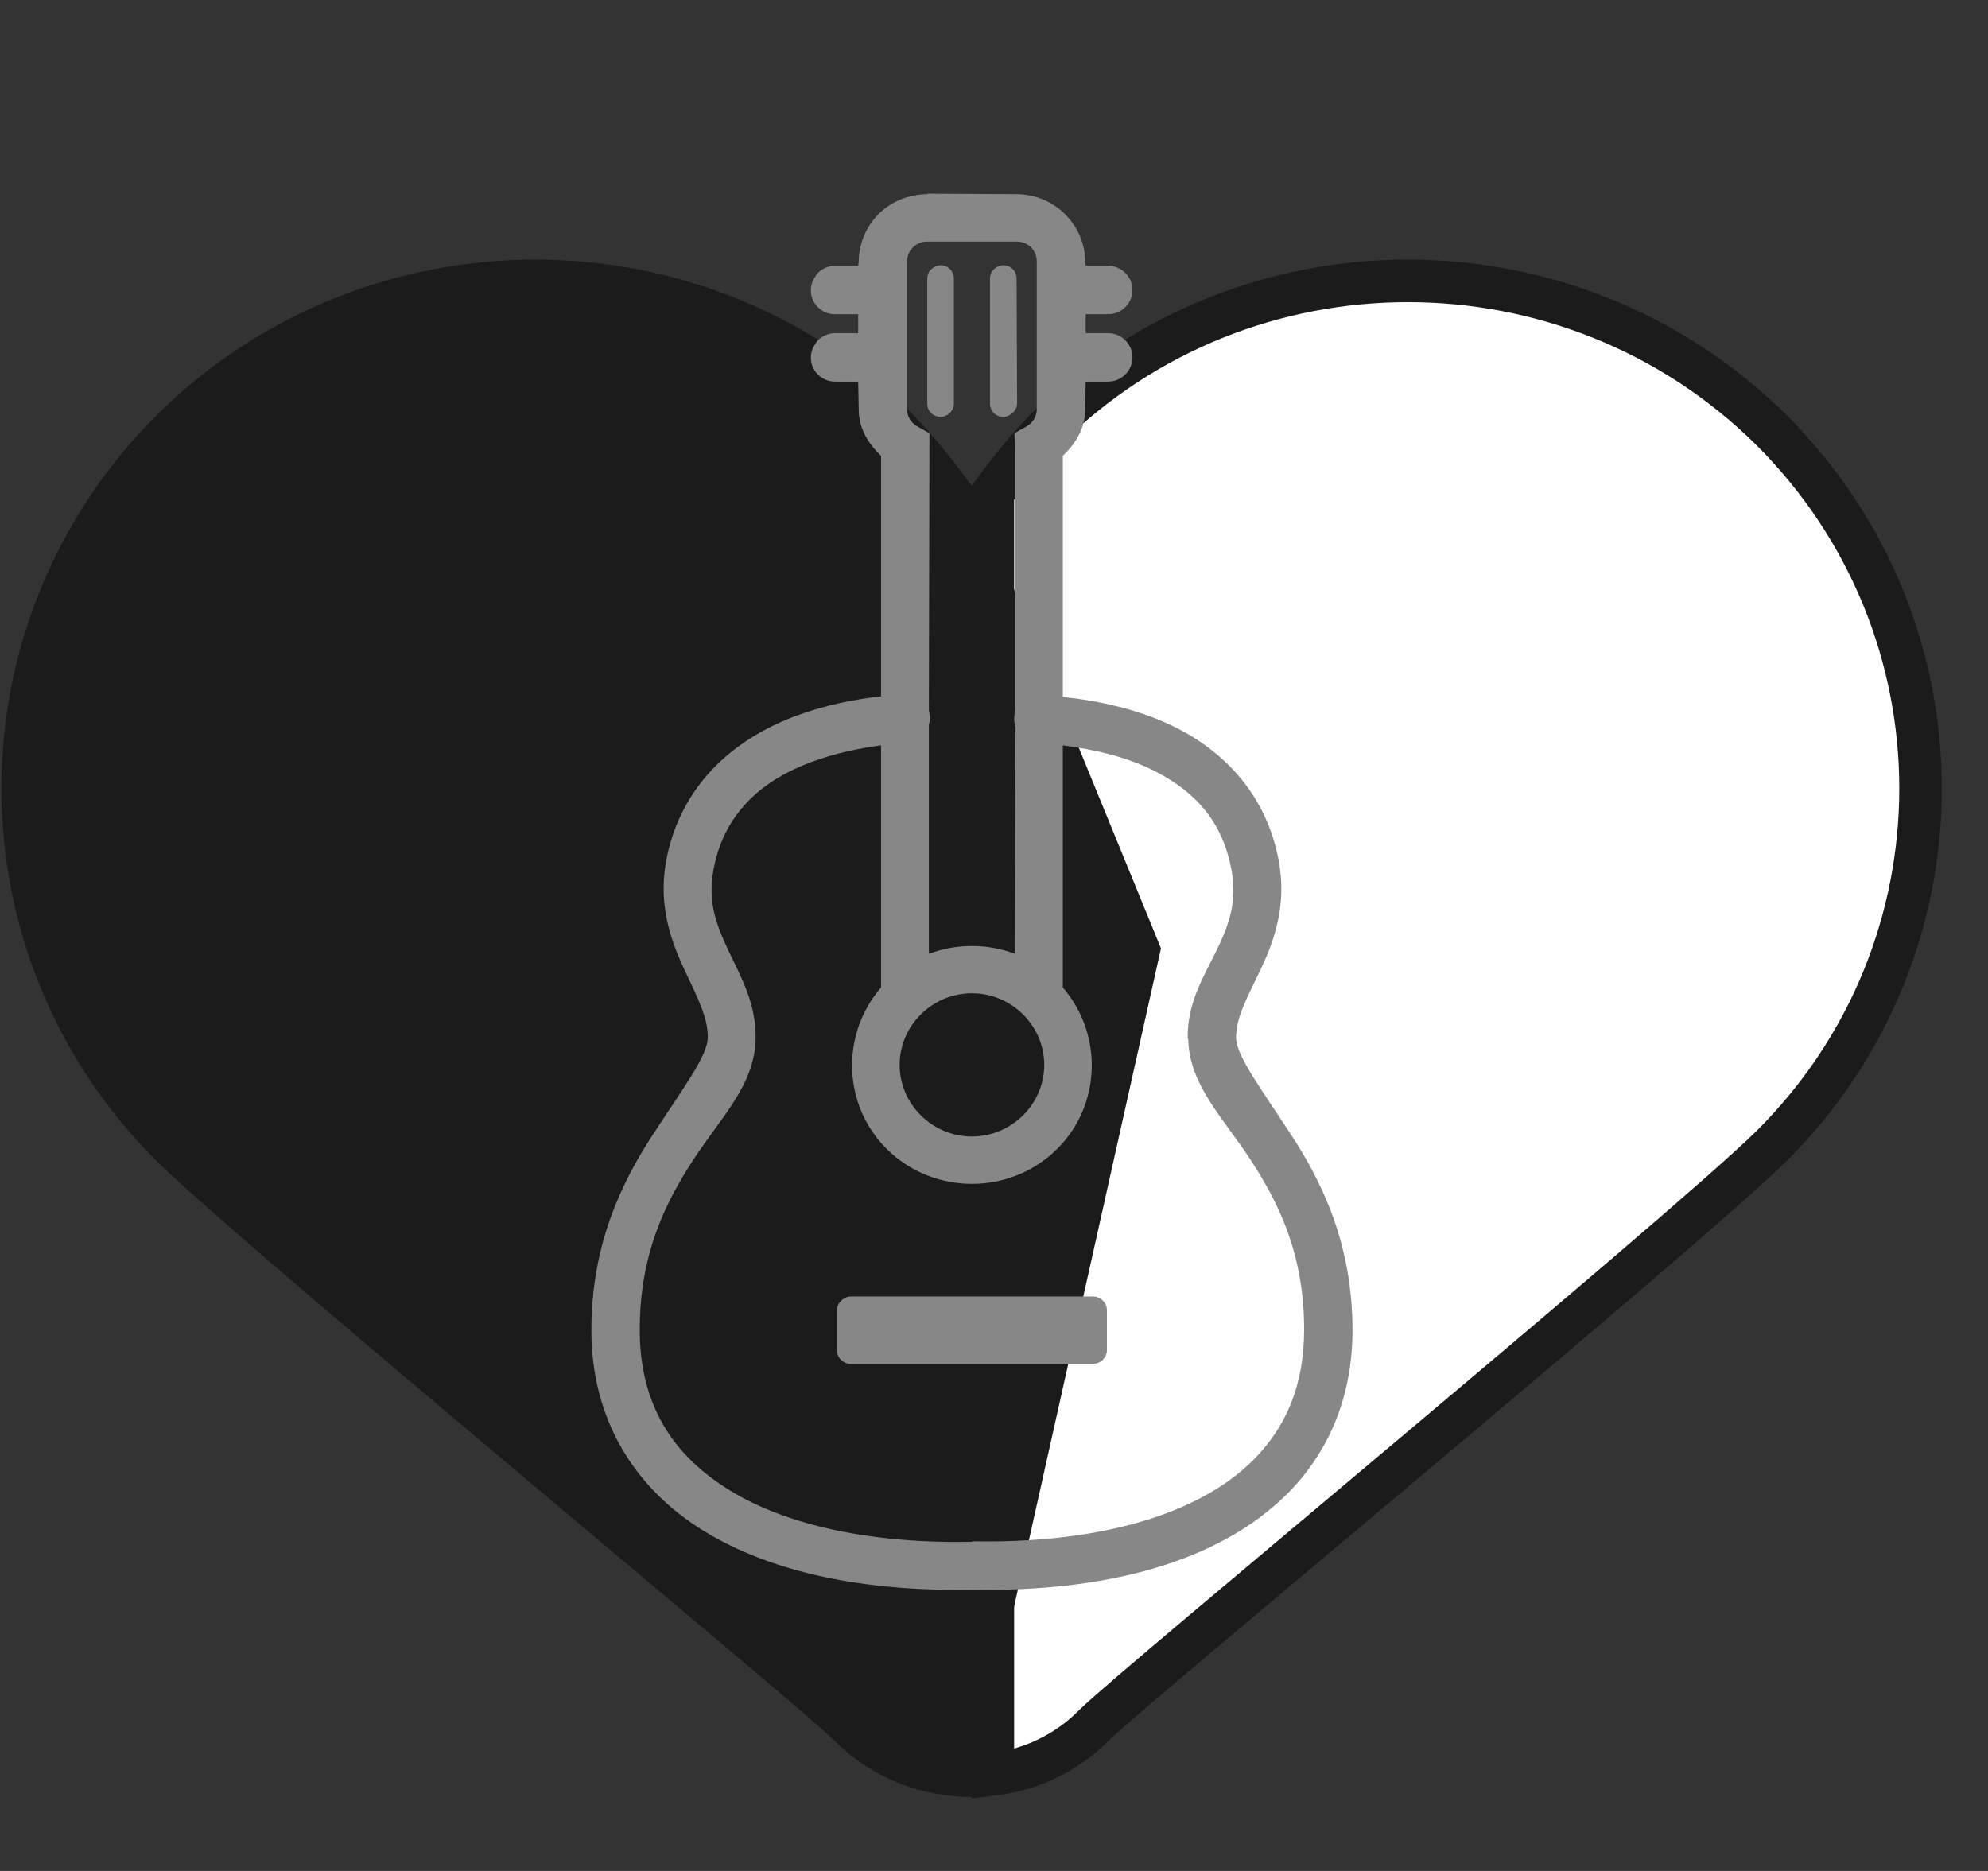 <svg width="187" height="176" viewBox="0 0 187 176" fill="none" xmlns="http://www.w3.org/2000/svg">
<rect x="0" y="0" width="187" height="176" fill="#333333" stroke="none"/>
<path d="M102.929 162.277L102.92 162.285L102.912 162.293C100.259 164.982 96.872 166.501 93.394 166.919V98.374V46.354C94.909 44.286 96.547 42.256 98.374 40.373C117.172 21.769 147.681 21.769 166.562 40.387C185.352 59.08 185.348 89.27 166.566 107.877C162.36 112.001 147.432 124.644 132.998 136.787C130.135 139.196 127.294 141.583 124.568 143.874C120.445 147.337 116.582 150.582 113.292 153.358C107.876 157.927 103.894 161.32 102.929 162.277Z" fill="white" stroke="#1B1B1B" stroke-width="4"/>
<path d="M91.394 169.039C86.748 169.039 82.019 167.313 78.452 163.698C74.884 160.165 23.364 117.683 14.819 109.302C-4.76 89.91 -4.76 58.44 14.819 38.966C34.481 19.574 66.256 19.574 85.835 38.966C87.909 41.102 89.734 43.403 91.394 45.704L109.206 89.212L91.394 169.039Z" fill="#1B1B1B"/>
<g clip-path="url(#clip0)">
<path d="M76.825 25.795C76.769 25.875 76.719 25.962 76.675 26.043C76.181 26.742 76.137 27.652 76.55 28.395C76.969 29.144 77.769 29.589 78.625 29.558L80.725 29.558L80.725 31.341L78.625 31.341C77.937 31.316 77.275 31.613 76.825 32.133C76.769 32.214 76.719 32.301 76.675 32.381C76.181 33.081 76.137 33.99 76.55 34.733C76.969 35.482 77.769 35.928 78.625 35.897L80.725 35.897L80.775 38.521C80.775 40.316 81.687 41.752 82.874 42.879L82.874 65.46L82.825 65.509C77.85 66.079 71.744 67.669 67.375 71.996C65.132 74.218 63.376 77.183 62.676 80.909C61.869 85.162 63.144 88.579 64.376 91.209C65.607 93.84 66.619 95.746 66.575 97.647C66.544 99.324 64.257 102.37 61.426 106.709C58.594 111.048 55.62 116.928 55.626 125.13C55.62 133.492 59.669 139.992 66.175 143.996C72.656 147.989 81.443 149.722 91.374 149.542C91.412 149.542 91.437 149.542 91.474 149.542C103.873 149.765 114.517 147.023 121.023 140.58C124.954 136.686 127.222 131.419 127.222 125.13C127.222 116.922 124.26 111.054 121.423 106.709C118.585 102.363 116.304 99.324 116.273 97.647C116.235 95.765 117.317 93.84 118.573 91.209C119.829 88.579 121.079 85.174 120.273 80.909C119.135 74.88 115.304 70.9 110.973 68.629C107.367 66.741 103.411 65.93 99.974 65.559L99.974 42.879C101.161 41.752 102.074 40.316 102.074 38.521L102.124 35.897L104.223 35.897C105.498 35.897 106.523 34.882 106.523 33.619C106.523 32.356 105.498 31.341 104.223 31.341L102.124 31.341L102.124 29.558L104.223 29.558C105.498 29.558 106.523 28.543 106.523 27.281C106.523 26.018 105.498 25.003 104.223 25.003L102.124 25.003L102.074 24.656C102.08 21.146 99.167 18.262 95.624 18.268L87.274 18.219C87.249 18.219 87.249 18.268 87.224 18.268C85.481 18.287 83.831 18.955 82.674 20.1C81.5 21.264 80.775 22.898 80.775 24.656L80.725 25.003L78.625 25.003C77.937 24.978 77.275 25.275 76.825 25.795ZM85.874 23.27C86.212 22.935 86.687 22.725 87.224 22.725L95.624 22.725C96.705 22.719 97.524 23.53 97.524 24.607L97.524 38.472C97.524 39.153 97.192 39.741 96.574 40.106L95.424 40.75L95.474 41.988L95.474 66.846C95.443 66.989 95.424 67.143 95.424 67.292C95.393 67.521 95.393 67.756 95.424 67.985C95.449 68.121 95.48 68.251 95.524 68.381L95.474 89.724C92.874 88.746 89.974 88.746 87.374 89.724L87.374 68.233C87.374 68.195 87.374 68.171 87.374 68.134L87.424 67.985C87.487 67.688 87.487 67.391 87.424 67.094C87.412 67.007 87.393 66.927 87.374 66.846L87.424 42.037L87.424 40.75L86.274 40.106C85.649 39.735 85.324 39.153 85.324 38.472L85.324 24.607C85.324 24.062 85.537 23.604 85.874 23.27ZM87.574 25.349C87.349 25.572 87.224 25.845 87.224 26.191L87.224 37.977C87.224 38.67 87.774 39.215 88.474 39.215C88.824 39.215 89.143 39.047 89.374 38.819C89.605 38.59 89.724 38.323 89.724 37.977L89.724 26.191C89.724 25.498 89.174 24.953 88.474 24.953C88.124 24.953 87.799 25.127 87.574 25.349ZM93.474 25.349C93.249 25.572 93.124 25.845 93.124 26.191L93.124 37.977C93.124 38.67 93.674 39.215 94.374 39.215C94.724 39.215 95.043 39.047 95.274 38.819C95.505 38.59 95.674 38.274 95.674 37.927L95.624 26.191C95.624 25.498 95.074 24.953 94.374 24.953C94.024 24.953 93.699 25.127 93.474 25.349ZM70.575 75.165C73.688 72.083 78.569 70.69 82.874 70.114L82.874 92.893C79.081 97.282 79.231 103.942 83.424 108.095C87.824 112.453 95.024 112.453 99.424 108.095C103.617 103.942 103.767 97.282 99.974 92.893L99.974 70.114C102.899 70.498 106.105 71.21 108.823 72.64C112.279 74.453 114.942 77.103 115.823 81.751C116.404 84.815 115.617 86.945 114.473 89.328C113.329 91.711 111.654 94.249 111.723 97.696L111.773 97.746C111.861 102.066 115.004 105.068 117.623 109.086C120.241 113.103 122.673 117.925 122.672 125.08C122.672 130.342 120.954 134.309 117.823 137.41C112.629 142.554 103.18 145.216 91.474 144.987L91.424 145.036C82.037 145.222 74.044 143.52 68.625 140.183C63.207 136.847 60.176 132.075 60.176 125.08C60.176 117.925 62.607 113.103 65.225 109.086C67.844 105.068 70.988 102.066 71.075 97.746C71.15 94.317 69.588 91.717 68.475 89.328C67.363 86.938 66.544 84.828 67.125 81.751C67.669 78.873 68.925 76.799 70.575 75.165ZM86.624 95.418C89.293 92.775 93.555 92.775 96.224 95.418C98.892 98.061 98.892 102.283 96.224 104.926C93.555 107.569 89.293 107.569 86.624 104.926C83.956 102.283 83.956 98.061 86.624 95.418ZM79.125 122.357C78.894 122.586 78.725 122.901 78.725 123.248L78.725 127.011C78.719 127.711 79.312 128.299 80.025 128.299L102.824 128.299C103.523 128.299 104.123 127.705 104.123 127.011L104.123 123.248C104.123 122.555 103.53 121.967 102.824 121.961L80.025 121.961C79.675 121.961 79.356 122.128 79.125 122.357Z" fill="#878787"/>
</g>
<defs>
<clipPath id="clip0">
<rect width="128.267" height="120.507" fill="white" transform="matrix(0.711 -0.704 0.711 0.704 9.939 90.953)"/>
</clipPath>
</defs>
</svg>
